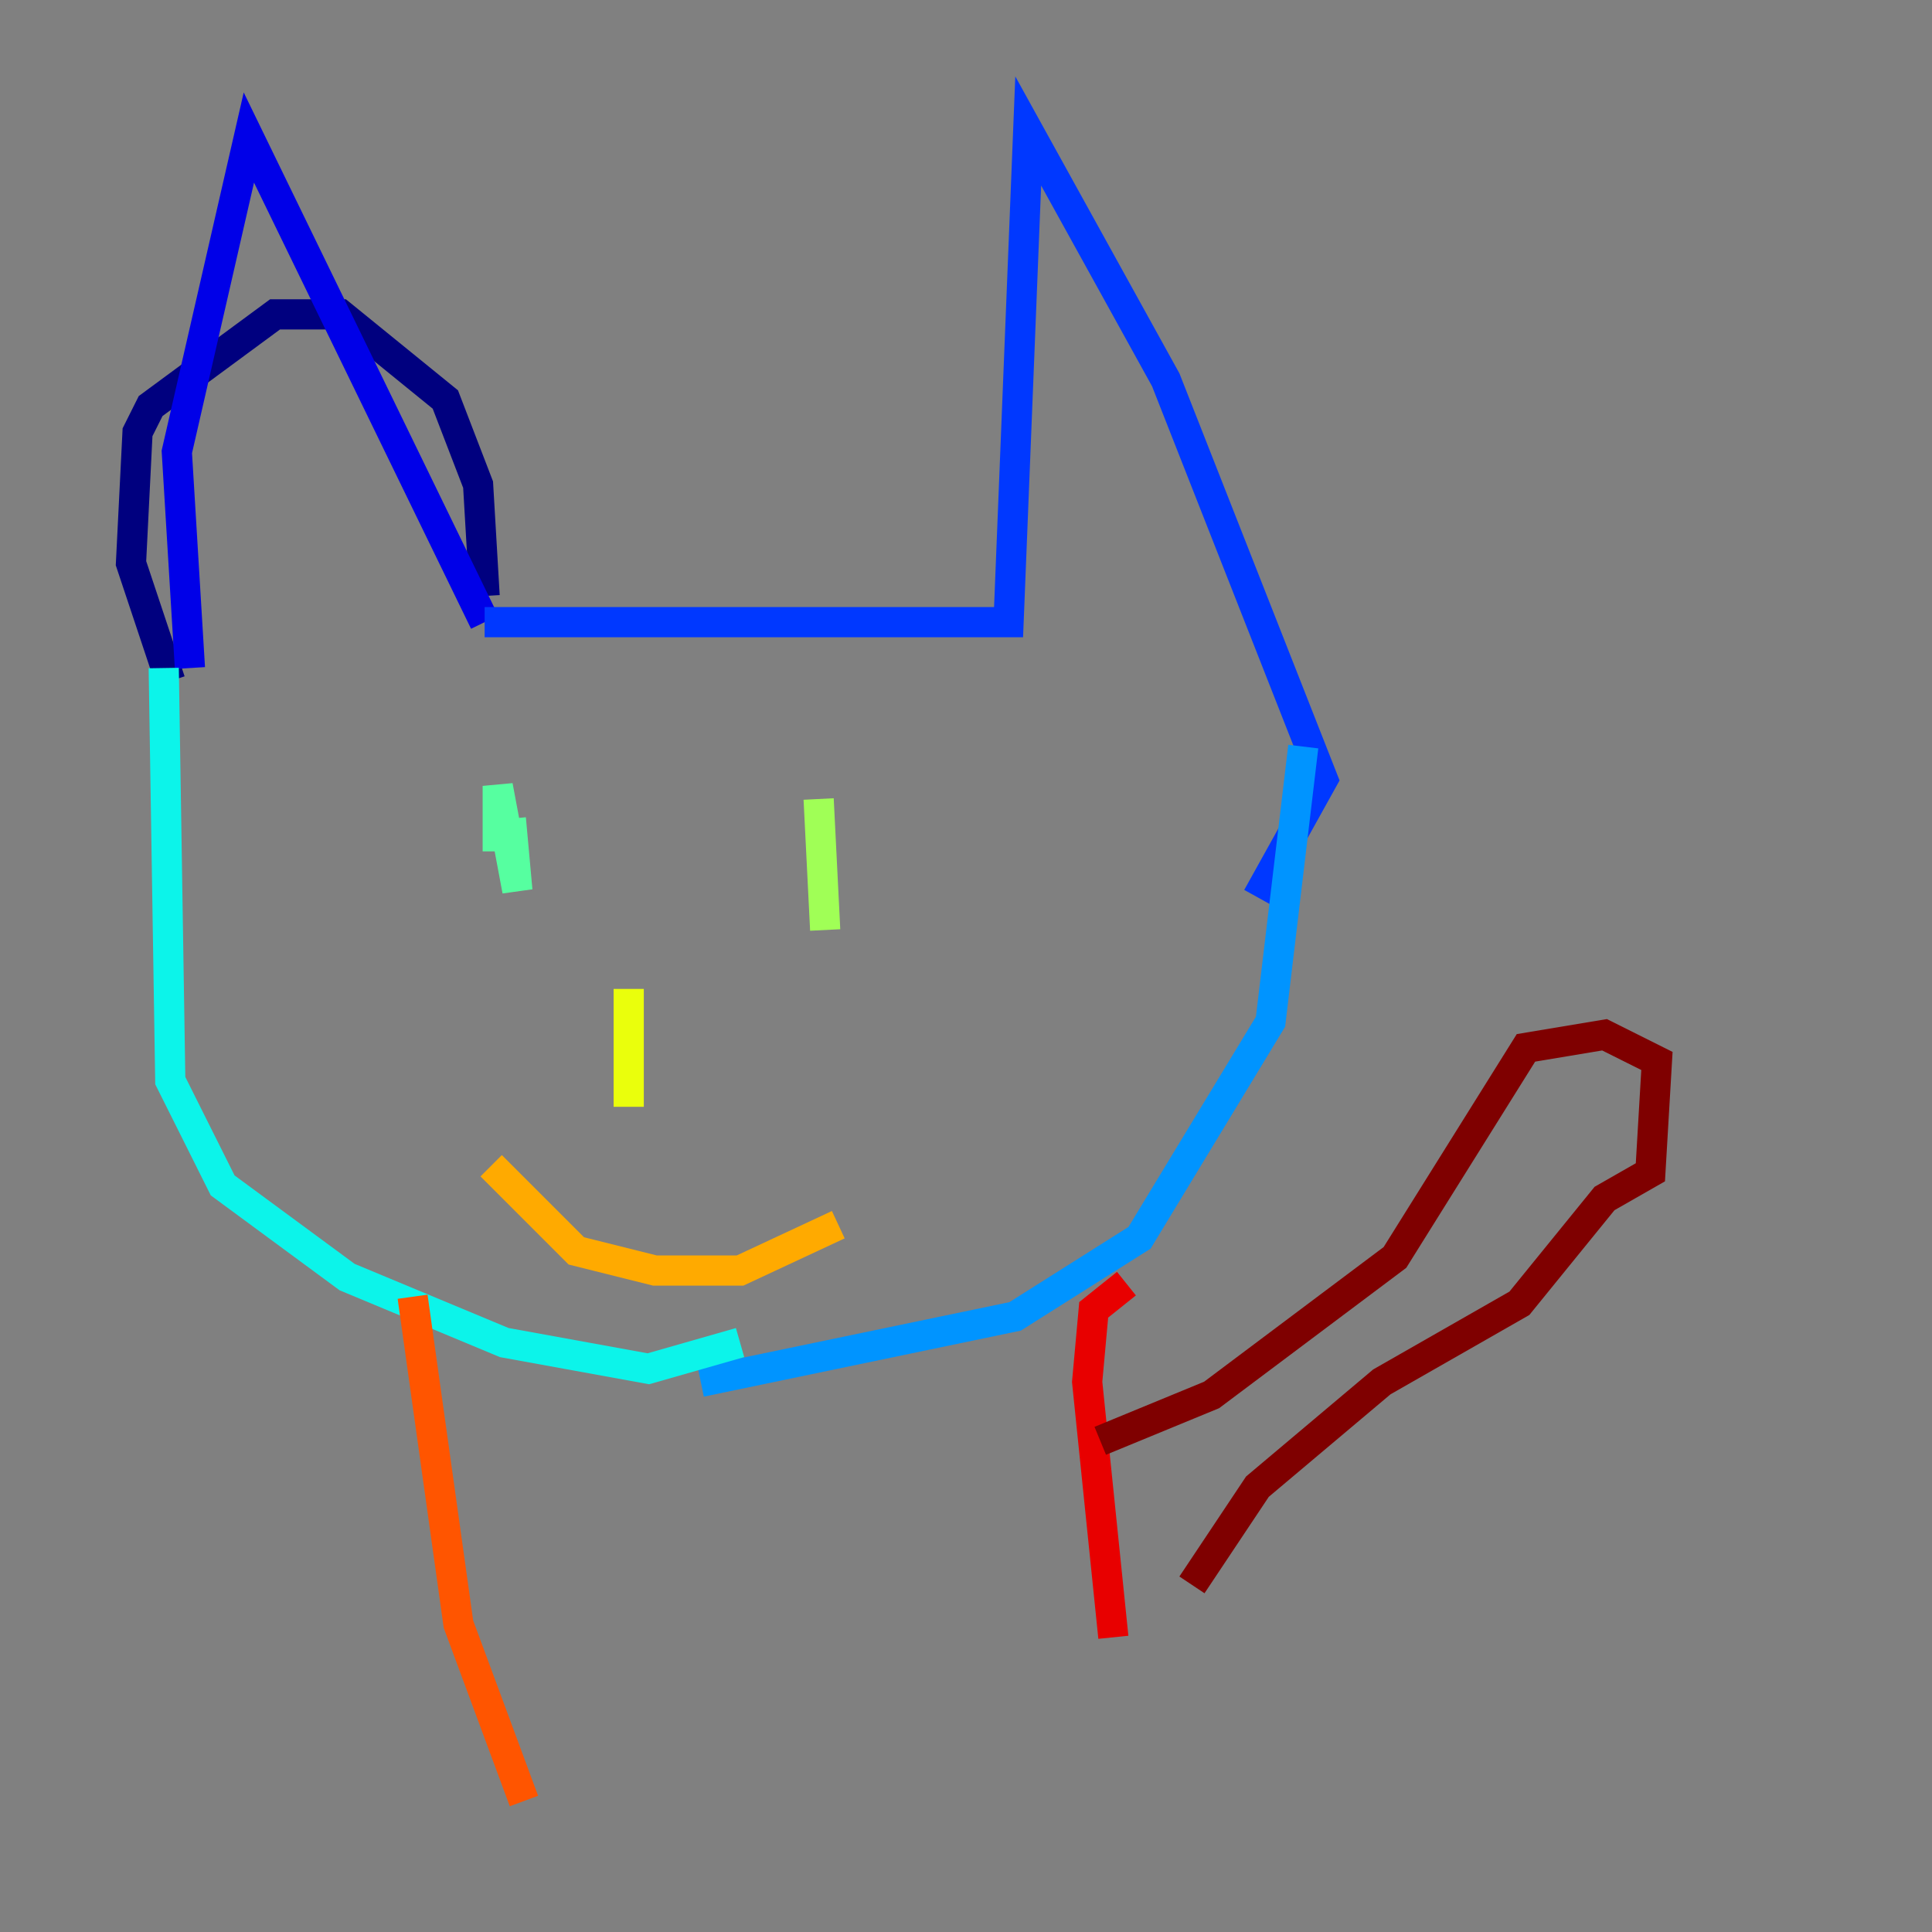 <?xml version="1.0" encoding="utf-8" ?>
<svg baseProfile="tiny" height="128" version="1.2" viewBox="0,0,128,128" width="128" xmlns="http://www.w3.org/2000/svg" xmlns:ev="http://www.w3.org/2001/xml-events" xmlns:xlink="http://www.w3.org/1999/xlink"><rect x="0" y="0" width="128" height="128" fill="#808080" stroke="none"/><defs /><polyline fill="none" points="11.281,45.125 8.678,37.315 9.112,28.637 9.98,26.902 18.224,20.827 22.563,20.827 29.505,26.468 31.675,32.108 32.108,39.485" stroke="#00007f" stroke-width="2" /><polyline fill="none" points="12.583,44.258 11.715,29.939 16.488,9.112 32.108,41.22" stroke="#0000e8" stroke-width="2" /><polyline fill="none" points="32.108,41.22 66.82,41.22 68.122,8.678 77.234,25.166 87.647,51.634 83.308,59.444" stroke="#0038ff" stroke-width="2" /><polyline fill="none" points="86.346,49.464 84.176,67.688 75.498,82.007 67.254,87.214 46.427,91.552" stroke="#0094ff" stroke-width="2" /><polyline fill="none" points="10.848,44.258 11.281,71.593 14.752,78.536 22.997,84.61 33.41,88.949 42.956,90.685 49.031,88.949" stroke="#0cf4ea" stroke-width="2" /><polyline fill="none" points="33.844,54.237 34.278,59.01 32.976,52.068 32.976,56.407" stroke="#56ffa0" stroke-width="2" /><polyline fill="none" points="54.237,52.936 54.671,61.614" stroke="#a0ff56" stroke-width="2" /><polyline fill="none" points="41.654,65.519 41.654,73.329" stroke="#eaff0c" stroke-width="2" /><polyline fill="none" points="32.542,77.234 38.183,82.875 43.39,84.176 49.031,84.176 55.539,81.139" stroke="#ffaa00" stroke-width="2" /><polyline fill="none" points="27.336,85.912 30.373,107.607 34.712,119.322" stroke="#ff5500" stroke-width="2" /><polyline fill="none" points="74.63,85.044 72.461,86.78 72.027,91.552 73.763,108.475" stroke="#e80000" stroke-width="2" /><polyline fill="none" points="72.895,95.458 80.271,92.42 92.42,83.308 101.098,69.424 106.305,68.556 109.776,70.291 109.342,77.668 106.305,79.403 100.664,86.346 91.552,91.552 83.308,98.495 78.969,105.003" stroke="#7f0000" stroke-width="2" /></svg>